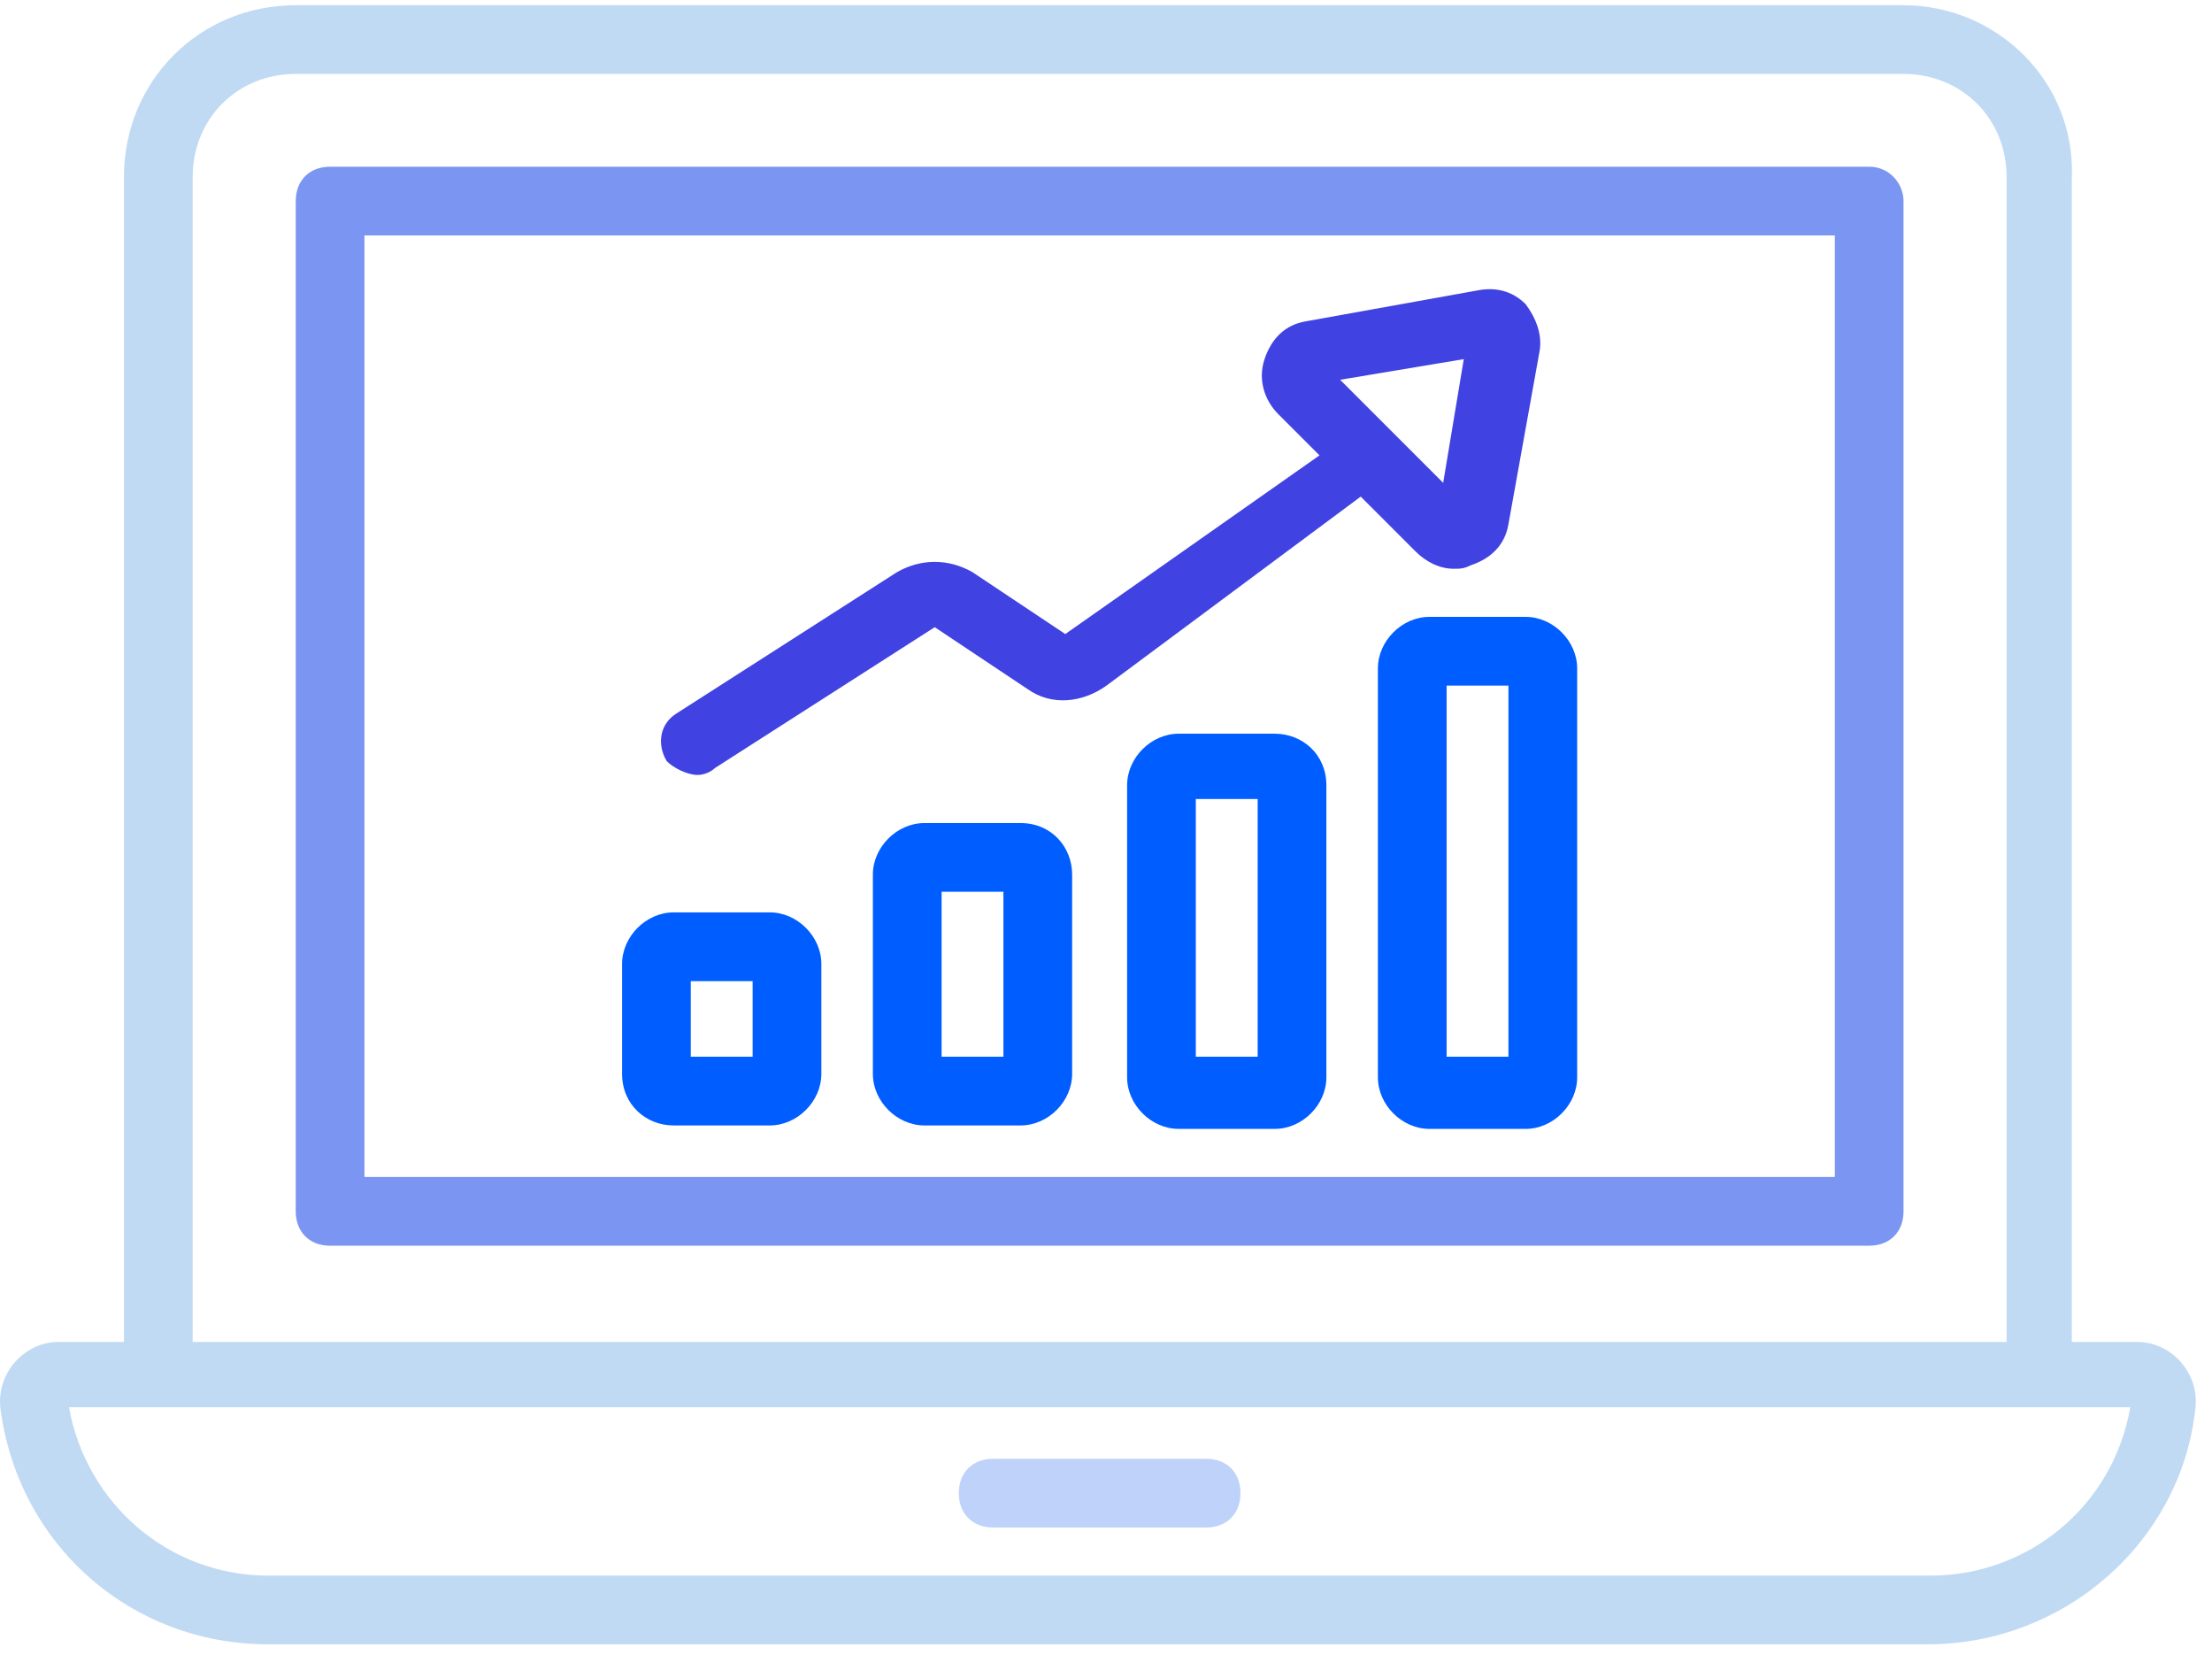 <svg width="123" height="92" viewBox="0 0 123 92" fill="none" xmlns="http://www.w3.org/2000/svg">
<path d="M103.937 9.268H18.356C17.209 9.268 16.445 10.032 16.445 11.178V67.341C16.445 68.487 17.209 69.251 18.356 69.251H103.937C105.083 69.251 105.847 68.487 105.847 67.341V11.178C105.847 10.223 105.083 9.268 103.937 9.268ZM102.027 65.431H20.266V13.088H102.027V65.431Z" fill="#7B95F2"/>
<path d="M105.847 0.29H16.445C11.096 0.29 6.893 4.492 6.893 9.841V74.6H3.264C1.353 74.6 -0.175 76.32 0.016 78.23C0.971 85.871 7.275 91.411 14.916 91.411H107.184C114.825 91.411 121.32 85.68 122.084 78.23C122.275 76.32 120.747 74.6 118.837 74.6H115.207V9.841C115.398 4.492 111.005 0.29 105.847 0.29ZM10.714 9.841C10.714 6.594 13.197 4.11 16.445 4.11H105.847C109.094 4.11 111.578 6.594 111.578 9.841V74.6H10.714V9.841ZM107.375 87.59H14.916C9.377 87.59 4.792 83.579 3.837 78.23H118.455C117.5 83.77 112.724 87.59 107.375 87.59Z" fill="#C1DAF3"/>
<path d="M55.225 84.916H67.069C68.215 84.916 68.979 84.152 68.979 83.006C68.979 81.859 68.215 81.095 67.069 81.095H55.225C54.079 81.095 53.315 81.859 53.315 83.006C53.315 84.152 54.079 84.916 55.225 84.916Z" fill="#BED2FA"/>
<path d="M37.457 62.565H42.806C44.334 62.565 45.672 61.228 45.672 59.7V53.587C45.672 52.059 44.334 50.721 42.806 50.721H37.457C35.929 50.721 34.592 52.059 34.592 53.587V59.7C34.592 61.419 35.929 62.565 37.457 62.565ZM38.412 54.542H41.851V58.745H38.412V54.542Z" fill="#005DFF"/>
<path d="M56.751 45.755H51.403C49.874 45.755 48.537 47.092 48.537 48.62V59.7C48.537 61.228 49.874 62.565 51.403 62.565H56.751C58.28 62.565 59.617 61.228 59.617 59.7V48.62C59.617 47.092 58.471 45.755 56.751 45.755ZM55.796 58.745H52.358V49.575H55.796V58.745Z" fill="#005DFF"/>
<path d="M70.888 40.788H65.539C64.011 40.788 62.674 42.125 62.674 43.653V59.891C62.674 61.419 64.011 62.756 65.539 62.756H70.888C72.416 62.756 73.754 61.419 73.754 59.891V43.653C73.754 41.934 72.416 40.788 70.888 40.788ZM69.933 58.745H66.494V44.417H69.933V58.745Z" fill="#005DFF"/>
<path d="M79.485 34.293C77.956 34.293 76.619 35.63 76.619 37.158V59.891C76.619 61.419 77.956 62.757 79.485 62.757H84.833C86.362 62.757 87.699 61.419 87.699 59.891V37.158C87.699 35.63 86.362 34.293 84.833 34.293H79.485ZM83.878 58.745H80.44V38.114H83.878V58.745Z" fill="#005DFF"/>
<path d="M38.795 43.08C39.178 43.08 39.56 42.889 39.751 42.698L51.977 34.866L57.134 38.304C58.472 39.26 60.191 39.069 61.528 38.113L75.664 27.607L78.721 30.663C79.294 31.236 80.058 31.618 80.822 31.618C81.204 31.618 81.395 31.618 81.777 31.427C82.924 31.045 83.688 30.281 83.879 29.135L85.598 19.583C85.789 18.628 85.407 17.673 84.834 16.909C84.07 16.145 83.115 15.954 82.159 16.145L72.608 17.864C71.462 18.055 70.698 18.819 70.316 19.965C69.933 21.112 70.316 22.258 71.08 23.022L73.372 25.314L59.236 35.248L54.078 31.809C52.741 31.045 51.212 31.045 49.875 31.809L37.649 39.642C36.694 40.215 36.503 41.361 37.076 42.316C37.458 42.698 38.222 43.08 38.795 43.08ZM81.395 19.965L80.249 26.843L74.518 21.112L81.395 19.965Z" fill="#4042E2"/>
</svg>
